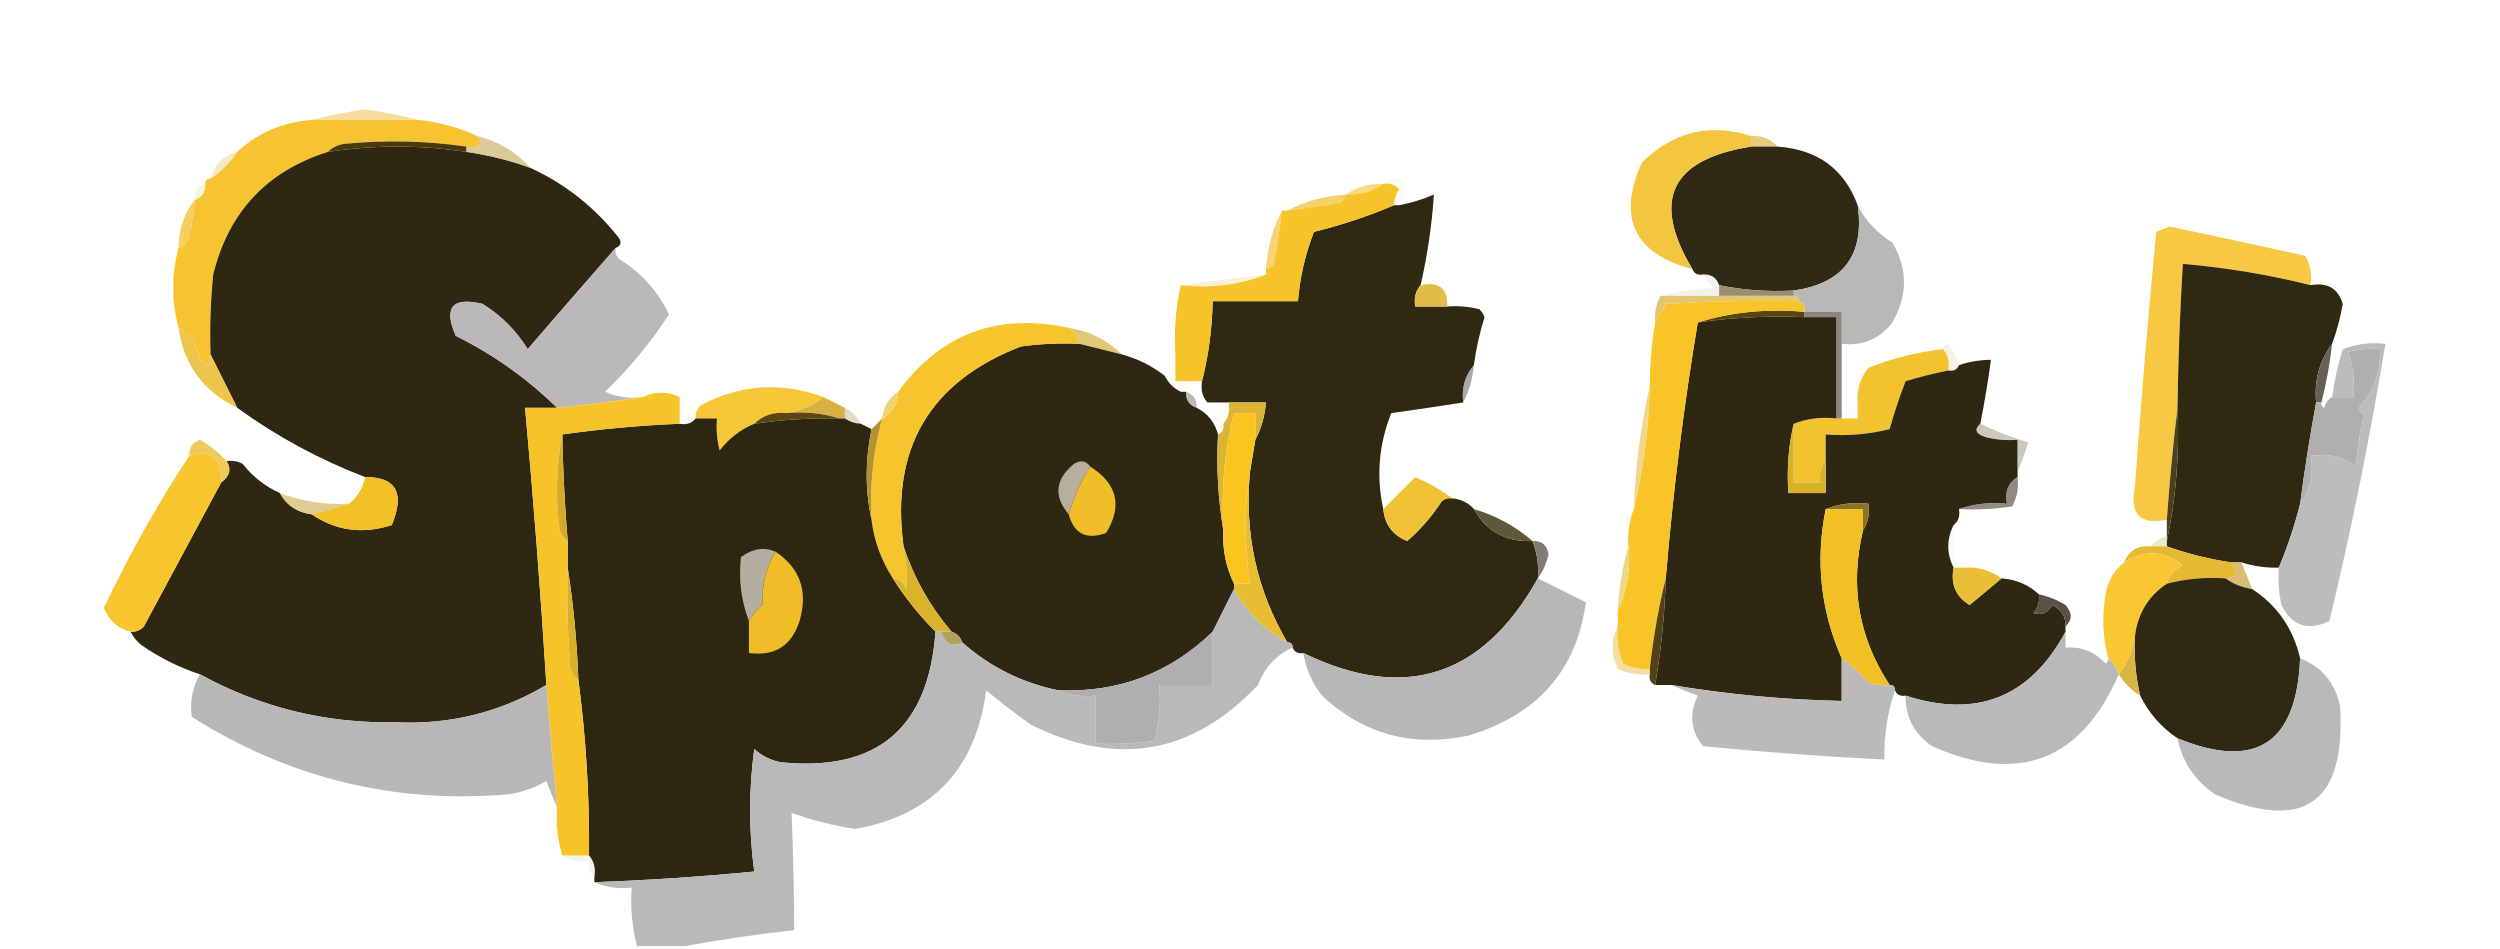 <?xml version="1.0" encoding="UTF-8"?>
<!DOCTYPE svg PUBLIC "-//W3C//DTD SVG 1.1//EN" "http://www.w3.org/Graphics/SVG/1.1/DTD/svg11.dtd">
<svg xmlns="http://www.w3.org/2000/svg" version="1.1" width="469px" height="178px" style="shape-rendering:geometricPrecision; text-rendering:geometricPrecision; image-rendering:optimizeQuality; fill-rule:evenodd; clip-rule:evenodd" xmlns:xlink="http://www.w3.org/1999/xlink">
<g><path style="opacity:0.873" fill="#f2d890" d="M 78.5,22.5 C 71.833,22.5 65.167,22.5 58.5,22.5C 61.665,21.678 64.998,21.011 68.5,20.5C 72.002,21.011 75.335,21.678 78.5,22.5 Z"/></g>
<g><path style="opacity:1" fill="#f6c331" d="M 58.5,22.5 C 65.167,22.5 71.833,22.5 78.5,22.5C 82.347,22.894 86.014,23.894 89.5,25.5C 90.66,27.203 89.993,27.869 87.5,27.5C 79.882,26.4 72.216,26.233 64.5,27C 63.263,27.232 62.263,27.732 61.5,28.5C 50.052,32.117 42.885,39.783 40,51.5C 39.501,56.489 39.334,61.489 39.5,66.5C 39.611,68.648 38.944,68.981 37.5,67.5C 37.025,64.845 35.691,62.845 33.5,61.5C 32.167,56.5 32.167,51.5 33.5,46.5C 34.649,46.209 35.316,45.376 35.5,44C 36.077,41.863 36.41,39.696 36.5,37.5C 37.906,37.027 38.573,36.027 38.5,34.5C 38.5,33.833 38.833,33.5 39.5,33.5C 41.5,32.167 43.167,30.5 44.5,28.5C 48.396,24.89 53.063,22.89 58.5,22.5 Z"/></g>
<g><path style="opacity:1" fill="#4a3a08" d="M 87.5,27.5 C 87.5,27.833 87.5,28.167 87.5,28.5C 78.833,27.167 70.167,27.167 61.5,28.5C 62.263,27.732 63.263,27.232 64.5,27C 72.216,26.233 79.882,26.4 87.5,27.5 Z"/></g>
<g><path style="opacity:1" fill="#e7cb7c" d="M 328.5,25.5 C 330.553,25.402 332.22,26.069 333.5,27.5C 331.833,27.5 330.167,27.5 328.5,27.5C 328.5,26.833 328.5,26.167 328.5,25.5 Z"/></g>
<g><path style="opacity:1" fill="#2e2812" d="M 87.5,28.5 C 91.603,29.09 95.603,30.09 99.5,31.5C 105.986,34.475 111.486,38.809 116,44.5C 116.692,45.437 116.525,46.103 115.5,46.5C 110.018,52.761 104.518,59.095 99,65.5C 96.833,62 94,59.167 90.5,57C 84.833,55.667 83.167,57.667 85.5,63C 92.604,66.54 98.937,71.04 104.5,76.5C 102.5,76.5 100.5,76.5 98.5,76.5C 100.088,93.812 101.421,111.145 102.5,128.5C 93.779,133.681 84.279,136.014 74,135.5C 61.008,135.71 48.842,132.71 37.5,126.5C 33.577,125.205 29.91,123.372 26.5,121C 25.619,120.292 24.953,119.458 24.5,118.5C 25.496,118.586 26.329,118.252 27,117.5C 31.846,108.473 36.679,99.473 41.5,90.5C 43.109,89.335 43.443,88.001 42.5,86.5C 43.552,86.35 44.552,86.517 45.5,87C 47.422,89.43 49.755,91.263 52.5,92.5C 53.733,94.796 55.733,96.13 58.5,96.5C 63.052,99.593 68.052,100.259 73.5,98.5C 75.993,92.474 74.326,89.474 68.5,89.5C 59.893,86.198 51.893,81.865 44.5,76.5C 42.825,73.123 41.158,69.79 39.5,66.5C 39.334,61.489 39.501,56.489 40,51.5C 42.885,39.783 50.052,32.117 61.5,28.5C 70.167,27.167 78.833,27.167 87.5,28.5 Z"/></g>
<g><path style="opacity:0.612" fill="#eeda9f" d="M 44.5,28.5 C 43.167,30.5 41.5,32.167 39.5,33.5C 40.167,30.833 41.833,29.167 44.5,28.5 Z"/></g>
<g><path style="opacity:1" fill="#302913" d="M 328.5,27.5 C 330.167,27.5 331.833,27.5 333.5,27.5C 340.988,28.051 345.988,31.718 348.5,38.5C 349.831,47.84 345.831,53.173 336.5,54.5C 331.737,54.774 327.07,54.441 322.5,53.5C 322.027,52.094 321.027,51.427 319.5,51.5C 318.508,51.672 317.842,51.338 317.5,50.5C 309.741,37.554 313.408,29.888 328.5,27.5 Z"/></g>
<g><path style="opacity:0.737" fill="#cdb973" d="M 89.5,25.5 C 93.505,26.498 96.839,28.498 99.5,31.5C 95.603,30.09 91.603,29.09 87.5,28.5C 87.5,28.167 87.5,27.833 87.5,27.5C 89.993,27.869 90.66,27.203 89.5,25.5 Z"/></g>
<g><path style="opacity:1" fill="#f4c53f" d="M 328.5,25.5 C 328.5,26.167 328.5,26.833 328.5,27.5C 313.408,29.888 309.741,37.554 317.5,50.5C 306.528,47.555 303.361,40.889 308,30.5C 313.901,24.726 320.735,23.059 328.5,25.5 Z"/></g>
<g><path style="opacity:0.145" fill="#eedeae" d="M 259.5,34.5 C 260.568,33.566 261.901,33.232 263.5,33.5C 263.634,35.291 263.301,36.958 262.5,38.5C 262.167,38.5 261.833,38.5 261.5,38.5C 261.539,37.417 261.873,36.417 262.5,35.5C 261.675,34.614 260.675,34.281 259.5,34.5 Z"/></g>
<g><path style="opacity:0.886" fill="#f6d477" d="M 259.5,34.5 C 257.485,35.924 255.152,36.59 252.5,36.5C 254.515,35.076 256.848,34.41 259.5,34.5 Z"/></g>
<g><path style="opacity:0.365" fill="#eddeaa" d="M 38.5,34.5 C 38.573,36.027 37.906,37.027 36.5,37.5C 36.427,35.973 37.094,34.973 38.5,34.5 Z"/></g>
<g><path style="opacity:1" fill="#f5d06b" d="M 252.5,36.5 C 252.389,37.117 252.056,37.617 251.5,38C 248.173,38.61 244.839,39.11 241.5,39.5C 244.854,37.742 248.521,36.742 252.5,36.5 Z"/></g>
<g><path style="opacity:1" fill="#f7cd61" d="M 36.5,37.5 C 36.41,39.696 36.077,41.863 35.5,44C 35.316,45.376 34.649,46.209 33.5,46.5C 33.528,43.084 34.528,40.084 36.5,37.5 Z"/></g>
<g><path style="opacity:1" fill="#2f2912" d="M 266.5,53.5 C 265.566,54.568 265.232,55.901 265.5,57.5C 267.5,57.5 269.5,57.5 271.5,57.5C 273.527,57.338 275.527,57.505 277.5,58C 277.957,58.414 278.291,58.914 278.5,59.5C 277.577,62.447 276.911,65.447 276.5,68.5C 274.837,70.439 274.171,72.772 274.5,75.5C 270.101,76.191 265.601,76.858 261,77.5C 258.658,83.381 258.158,89.381 259.5,95.5C 259.795,98.43 261.295,100.43 264,101.5C 266.468,99.358 268.635,96.858 270.5,94C 271.094,93.536 271.761,93.369 272.5,93.5C 274.153,93.66 275.486,94.326 276.5,95.5C 278.849,99.694 282.515,101.694 287.5,101.5C 288.369,103.717 288.702,106.05 288.5,108.5C 278.093,127.055 263.427,131.722 244.5,122.5C 243.508,122.672 242.842,122.338 242.5,121.5C 242.5,120.833 242.167,120.5 241.5,120.5C 235.748,110.681 233.414,100.015 234.5,88.5C 234.833,86.5 235.167,84.5 235.5,82.5C 236.612,80.401 237.279,78.067 237.5,75.5C 235.167,75.5 232.833,75.5 230.5,75.5C 229.167,75.5 227.833,75.5 226.5,75.5C 225.566,74.432 225.232,73.099 225.5,71.5C 226.725,66.71 227.392,61.711 227.5,56.5C 232.833,56.5 238.167,56.5 243.5,56.5C 243.863,52.016 244.863,47.683 246.5,43.5C 251.732,42.2 256.732,40.533 261.5,38.5C 261.833,38.5 262.167,38.5 262.5,38.5C 264.746,38.064 266.913,37.397 269,36.5C 268.63,42.193 267.797,47.86 266.5,53.5 Z"/></g>
<g><path style="opacity:1" fill="#f8c842" d="M 433.5,53.5 C 425.615,51.54 417.615,50.207 409.5,49.5C 408.959,58.491 408.626,67.491 408.5,76.5C 407.681,83.344 407.014,90.344 406.5,97.5C 401.508,98.508 399.508,96.508 400.5,91.5C 401.646,75.458 402.979,59.458 404.5,43.5C 405.333,43.167 406.167,42.833 407,42.5C 415.518,44.281 424.018,46.114 432.5,48C 433.406,49.7 433.739,51.533 433.5,53.5 Z"/></g>
<g><path style="opacity:1" fill="#f6d374" d="M 240.5,39.5 C 240.11,42.839 239.61,46.173 239,49.5C 238.617,50.056 238.117,50.389 237.5,50.5C 237.742,46.521 238.742,42.854 240.5,39.5 Z"/></g>
<g><path style="opacity:0.408" fill="#f1dc98" d="M 237.5,51.5 C 232.604,53.446 227.271,54.113 221.5,53.5C 226.732,52.79 232.065,52.123 237.5,51.5 Z"/></g>
<g><path style="opacity:0.996" fill="#b8b8b7" d="M 348.5,38.5 C 349.922,41.345 352.089,43.678 355,45.5C 357.925,50.441 357.925,55.441 355,60.5C 352.592,63.62 349.426,64.953 345.5,64.5C 345.5,62.5 345.5,60.5 345.5,58.5C 343.167,58.5 340.833,58.5 338.5,58.5C 338.672,57.508 338.338,56.842 337.5,56.5C 337.5,55.833 337.167,55.5 336.5,55.5C 336.5,55.167 336.5,54.833 336.5,54.5C 345.831,53.173 349.831,47.84 348.5,38.5 Z"/></g>
<g><path style="opacity:0.267" fill="#cfcdc6" d="M 319.5,51.5 C 321.027,51.427 322.027,52.094 322.5,53.5C 322.5,54.167 322.5,54.833 322.5,55.5C 318.833,55.5 315.167,55.5 311.5,55.5C 314.641,54.679 317.975,54.179 321.5,54C 320.619,53.292 319.953,52.458 319.5,51.5 Z"/></g>
<g><path style="opacity:1" fill="#978f6f" d="M 322.5,53.5 C 327.07,54.441 331.737,54.774 336.5,54.5C 336.5,54.833 336.5,55.167 336.5,55.5C 331.833,55.5 327.167,55.5 322.5,55.5C 322.5,54.833 322.5,54.167 322.5,53.5 Z"/></g>
<g><path style="opacity:1" fill="#2f2912" d="M 433.5,53.5 C 436.617,52.927 438.617,54.094 439.5,57C 439.06,59.597 438.393,62.097 437.5,64.5C 435.126,67.686 434.126,71.353 434.5,75.5C 433.338,81.812 432.338,88.145 431.5,94.5C 430.476,98.591 429.143,102.591 427.5,106.5C 425.097,106.552 422.764,106.219 420.5,105.5C 419.833,105.5 419.167,105.5 418.5,105.5C 414.325,104.864 410.325,103.864 406.5,102.5C 406.5,102.167 406.5,101.833 406.5,101.5C 408.231,93.401 408.898,85.068 408.5,76.5C 408.626,67.491 408.959,58.491 409.5,49.5C 417.615,50.207 425.615,51.54 433.5,53.5 Z"/></g>
<g><path style="opacity:1" fill="#e1bc48" d="M 266.5,53.5 C 269.95,52.756 271.616,54.09 271.5,57.5C 269.5,57.5 267.5,57.5 265.5,57.5C 265.232,55.901 265.566,54.568 266.5,53.5 Z"/></g>
<g><path style="opacity:1" fill="#e4c670" d="M 311.5,55.5 C 315.167,55.5 318.833,55.5 322.5,55.5C 327.167,55.5 331.833,55.5 336.5,55.5C 337.167,55.5 337.5,55.833 337.5,56.5C 329.16,56.334 320.827,56.5 312.5,57C 311.915,58.302 311.249,59.469 310.5,60.5C 310.366,58.709 310.699,57.042 311.5,55.5 Z"/></g>
<g><path style="opacity:1" fill="#f6c328" d="M 259.5,34.5 C 260.675,34.281 261.675,34.614 262.5,35.5C 261.873,36.417 261.539,37.417 261.5,38.5C 256.732,40.533 251.732,42.2 246.5,43.5C 244.863,47.683 243.863,52.016 243.5,56.5C 238.167,56.5 232.833,56.5 227.5,56.5C 227.392,61.711 226.725,66.71 225.5,71.5C 225.167,71.5 224.833,71.5 224.5,71.5C 223.167,71.5 221.833,71.5 220.5,71.5C 220.5,69.833 220.5,68.167 220.5,66.5C 220.231,62.069 220.564,57.735 221.5,53.5C 227.271,54.113 232.604,53.446 237.5,51.5C 237.5,51.167 237.5,50.833 237.5,50.5C 238.117,50.389 238.617,50.056 239,49.5C 239.61,46.173 240.11,42.839 240.5,39.5C 240.833,39.5 241.167,39.5 241.5,39.5C 244.839,39.11 248.173,38.61 251.5,38C 252.056,37.617 252.389,37.117 252.5,36.5C 255.152,36.59 257.485,35.924 259.5,34.5 Z"/></g>
<g><path style="opacity:1" fill="#59450c" d="M 338.5,58.5 C 338.5,58.833 338.5,59.167 338.5,59.5C 331.745,59.207 325.078,59.54 318.5,60.5C 324.75,58.541 331.416,57.874 338.5,58.5 Z"/></g>
<g><path style="opacity:1" fill="#bab9b8" d="M 115.5,46.5 C 115.369,47.239 115.536,47.906 116,48.5C 120.232,51.064 123.399,54.564 125.5,59C 122.05,64.284 118.05,69.117 113.5,73.5C 115.743,74.474 118.076,74.808 120.5,74.5C 115.302,75.259 109.969,75.925 104.5,76.5C 98.937,71.04 92.604,66.54 85.5,63C 83.167,57.667 84.833,55.667 90.5,57C 94,59.167 96.833,62 99,65.5C 104.518,59.095 110.018,52.761 115.5,46.5 Z"/></g>
<g><path style="opacity:1" fill="#e3c778" d="M 200.5,61.5 C 204.42,62.127 207.753,63.793 210.5,66.5C 207.833,65.833 205.167,65.167 202.5,64.5C 202.218,63.222 201.551,62.222 200.5,61.5 Z"/></g>
<g><path style="opacity:1" fill="#2e2711" d="M 202.5,64.5 C 205.167,65.167 207.833,65.833 210.5,66.5C 213.45,67.308 216.117,68.642 218.5,70.5C 219.167,71.833 220.167,72.833 221.5,73.5C 221.833,73.5 222.167,73.5 222.5,73.5C 222.427,75.027 223.094,76.027 224.5,76.5C 226.587,77.585 227.92,79.251 228.5,81.5C 228.177,87.69 228.51,93.69 229.5,99.5C 229.31,103.032 229.977,106.365 231.5,109.5C 231.5,109.833 231.5,110.167 231.5,110.5C 230.153,113.193 228.82,115.86 227.5,118.5C 219.45,126.296 209.784,129.963 198.5,129.5C 191.673,128.087 185.673,125.087 180.5,120.5C 180.167,119.5 179.5,118.833 178.5,118.5C 174.443,113.715 171.443,108.382 169.5,102.5C 167.04,84.151 174.373,71.651 191.5,65C 195.152,64.501 198.818,64.335 202.5,64.5 Z"/></g>
<g><path style="opacity:0.388" fill="#e8dcb4" d="M 364.5,65.5 C 364.56,64.957 364.893,64.624 365.5,64.5C 366.362,65.766 367.029,67.099 367.5,68.5C 367.158,69.338 366.492,69.672 365.5,69.5C 365.768,67.901 365.434,66.568 364.5,65.5 Z"/></g>
<g><path style="opacity:1" fill="#edc44c" d="M 33.5,61.5 C 35.691,62.845 37.025,64.845 37.5,67.5C 38.944,68.981 39.611,68.648 39.5,66.5C 41.158,69.79 42.825,73.123 44.5,76.5C 38.147,73.456 34.48,68.456 33.5,61.5 Z"/></g>
<g><path style="opacity:1" fill="#f3c22f" d="M 364.5,65.5 C 365.434,66.568 365.768,67.901 365.5,69.5C 362.811,70.038 360.144,70.705 357.5,71.5C 356.347,74.446 355.347,77.446 354.5,80.5C 350.555,81.491 346.555,81.824 342.5,81.5C 342.5,83.167 342.5,84.833 342.5,86.5C 341.566,87.568 341.232,88.901 341.5,90.5C 339.833,90.5 338.167,90.5 336.5,90.5C 336.5,86.833 336.5,83.167 336.5,79.5C 338.948,78.527 341.615,78.194 344.5,78.5C 344.833,78.5 345.167,78.5 345.5,78.5C 346.5,78.5 347.5,78.5 348.5,78.5C 348.5,77.5 348.5,76.5 348.5,75.5C 348.317,73.064 348.984,70.897 350.5,69C 355.023,67.203 359.69,66.036 364.5,65.5 Z"/></g>
<g><path style="opacity:1" fill="#656156" d="M 437.5,64.5 C 437.089,68.222 436.422,71.888 435.5,75.5C 435.167,75.5 434.833,75.5 434.5,75.5C 434.126,71.353 435.126,67.686 437.5,64.5 Z"/></g>
<g><path style="opacity:0.733" fill="#5f5c50" d="M 338.5,59.5 C 338.5,59.167 338.5,58.833 338.5,58.5C 340.833,58.5 343.167,58.5 345.5,58.5C 345.5,60.5 345.5,62.5 345.5,64.5C 345.5,68.833 345.5,73.167 345.5,77.5C 345.5,77.833 345.5,78.167 345.5,78.5C 345.167,78.5 344.833,78.5 344.5,78.5C 344.5,72.167 344.5,65.833 344.5,59.5C 342.5,59.5 340.5,59.5 338.5,59.5 Z"/></g>
<g><path style="opacity:1" fill="#f6c42d" d="M 200.5,61.5 C 201.551,62.222 202.218,63.222 202.5,64.5C 198.818,64.335 195.152,64.501 191.5,65C 174.373,71.651 167.04,84.151 169.5,102.5C 170.008,105.176 170.175,107.843 170,110.5C 169.583,109.244 168.75,108.577 167.5,108.5C 165.317,105.136 163.984,101.47 163.5,97.5C 163.152,91.013 163.818,84.68 165.5,78.5C 167.408,77.514 168.408,75.848 168.5,73.5C 176.434,62.628 187.101,58.628 200.5,61.5 Z"/></g>
<g><path style="opacity:0.051" fill="#d1c8b1" d="M 220.5,66.5 C 220.5,68.167 220.5,69.833 220.5,71.5C 221.833,71.5 223.167,71.5 224.5,71.5C 223.5,72.167 222.5,72.833 221.5,73.5C 220.167,72.833 219.167,71.833 218.5,70.5C 219.167,69.167 219.833,67.833 220.5,66.5 Z"/></g>
<g><path style="opacity:0.667" fill="#817f78" d="M 276.5,68.5 C 276.279,71.067 275.612,73.401 274.5,75.5C 274.171,72.772 274.837,70.439 276.5,68.5 Z"/></g>
<g><path style="opacity:1" fill="#f8c738" d="M 154.5,74.5 C 152.492,76.083 150.159,77.083 147.5,77.5C 145.102,77.259 143.102,77.926 141.5,79.5C 138.944,80.543 136.777,82.21 135,84.5C 134.505,82.527 134.338,80.527 134.5,78.5C 133.167,78.5 131.833,78.5 130.5,78.5C 130.414,77.504 130.748,76.671 131.5,76C 138.988,72.091 146.655,71.591 154.5,74.5 Z"/></g>
<g><path style="opacity:0.612" fill="#908f89" d="M 222.5,73.5 C 223.906,73.973 224.573,74.973 224.5,76.5C 223.094,76.027 222.427,75.027 222.5,73.5 Z"/></g>
<g><path style="opacity:1" fill="#2e2812" d="M 338.5,59.5 C 340.5,59.5 342.5,59.5 344.5,59.5C 344.5,65.833 344.5,72.167 344.5,78.5C 341.615,78.194 338.948,78.527 336.5,79.5C 335.515,83.634 335.182,87.968 335.5,92.5C 337.833,92.5 340.167,92.5 342.5,92.5C 342.5,90.5 342.5,88.5 342.5,86.5C 342.5,84.833 342.5,83.167 342.5,81.5C 346.555,81.824 350.555,81.491 354.5,80.5C 355.347,77.446 356.347,74.446 357.5,71.5C 360.144,70.705 362.811,70.038 365.5,69.5C 366.492,69.672 367.158,69.338 367.5,68.5C 369.435,67.85 371.435,67.517 373.5,67.5C 372.962,71.524 372.295,75.524 371.5,79.5C 370.308,80.566 370.641,81.399 372.5,82C 374.473,82.496 376.473,82.662 378.5,82.5C 378.5,84.5 378.5,86.5 378.5,88.5C 378.5,88.833 378.5,89.167 378.5,89.5C 376.744,90.552 376.077,92.219 376.5,94.5C 373.287,94.19 370.287,94.523 367.5,95.5C 367.737,96.791 367.404,97.791 366.5,98.5C 365.167,101.167 365.167,103.833 366.5,106.5C 365.907,109.596 366.907,111.929 369.5,113.5C 371.563,111.758 373.563,110.091 375.5,108.5C 378.241,108.707 380.574,109.707 382.5,111.5C 382.67,112.822 382.337,113.989 381.5,115C 382.996,115.507 384.163,115.007 385,113.5C 386.706,114.308 387.539,115.641 387.5,117.5C 387.5,117.833 387.5,118.167 387.5,118.5C 380.851,130.823 370.851,134.823 357.5,130.5C 356.508,130.672 355.842,130.338 355.5,129.5C 355.5,128.833 355.167,128.5 354.5,128.5C 348.657,119.622 346.991,109.956 349.5,99.5C 350.451,98.081 350.784,96.415 350.5,94.5C 347.615,94.194 344.948,94.527 342.5,95.5C 340.552,105.2 341.552,114.533 345.5,123.5C 345.5,126.167 345.5,128.833 345.5,131.5C 334.735,131.27 324.068,130.27 313.5,128.5C 312.5,128.5 311.5,128.5 310.5,128.5C 311.635,121.885 312.302,115.218 312.5,108.5C 313.849,92.376 315.849,76.376 318.5,60.5C 325.078,59.54 331.745,59.207 338.5,59.5 Z"/></g>
<g><path style="opacity:0.996" fill="#b0afae" d="M 431.5,94.5 C 432.338,88.145 433.338,81.812 434.5,75.5C 434.833,75.5 435.167,75.5 435.5,75.5C 435.435,75.938 435.601,76.272 436,76.5C 436.278,75.584 436.778,74.918 437.5,74.5C 438.833,74.5 440.167,74.5 441.5,74.5C 441.777,71.552 441.444,68.719 440.5,66C 442.473,65.504 444.473,65.338 446.5,65.5C 446.65,69.848 445.316,73.514 442.5,76.5C 442.709,77.086 443.043,77.586 443.5,78C 442.712,81.076 442.212,84.242 442,87.5C 439.544,85.679 436.711,85.012 433.5,85.5C 434.055,89.012 433.388,92.012 431.5,94.5 Z"/></g>
<g><path style="opacity:0.035" fill="#d4d2cb" d="M 226.5,75.5 C 227.833,75.5 229.167,75.5 230.5,75.5C 230.768,77.099 230.434,78.432 229.5,79.5C 229.5,78.5 229.5,77.5 229.5,76.5C 228.209,76.737 227.209,76.404 226.5,75.5 Z"/></g>
<g><path style="opacity:0.114" fill="#dcd7c2" d="M 127.5,74.5 C 128.022,76.219 129.022,77.552 130.5,78.5C 129.791,79.404 128.791,79.737 127.5,79.5C 127.5,77.833 127.5,76.167 127.5,74.5 Z"/></g>
<g><path style="opacity:1" fill="#d6b242" d="M 154.5,74.5 C 155.833,75.167 157.167,75.833 158.5,76.5C 158.5,77.167 158.5,77.833 158.5,78.5C 158.167,78.5 157.833,78.5 157.5,78.5C 154.375,77.521 151.042,77.187 147.5,77.5C 150.159,77.083 152.492,76.083 154.5,74.5 Z"/></g>
<g><path style="opacity:1" fill="#dbb335" d="M 230.5,75.5 C 232.833,75.5 235.167,75.5 237.5,75.5C 237.279,78.067 236.612,80.401 235.5,82.5C 235.5,80.833 235.5,79.167 235.5,77.5C 234.167,77.5 232.833,77.5 231.5,77.5C 229.705,84.621 229.038,91.954 229.5,99.5C 228.51,93.69 228.177,87.69 228.5,81.5C 229.338,81.158 229.672,80.492 229.5,79.5C 230.434,78.432 230.768,77.099 230.5,75.5 Z"/></g>
<g><path style="opacity:0.549" fill="#cbc09f" d="M 158.5,76.5 C 159.833,77.167 160.833,78.167 161.5,79.5C 160.391,79.443 159.391,79.11 158.5,78.5C 158.5,77.833 158.5,77.167 158.5,76.5 Z"/></g>
<g><path style="opacity:1" fill="#f3d271" d="M 168.5,73.5 C 168.408,75.848 167.408,77.514 165.5,78.5C 165.75,76.326 166.75,74.659 168.5,73.5 Z"/></g>
<g><path style="opacity:0.11" fill="#ebe1c8" d="M 348.5,75.5 C 348.5,76.5 348.5,77.5 348.5,78.5C 347.5,78.5 346.5,78.5 345.5,78.5C 345.5,78.167 345.5,77.833 345.5,77.5C 346.778,77.218 347.778,76.551 348.5,75.5 Z"/></g>
<g><path style="opacity:1" fill="#5c480d" d="M 147.5,77.5 C 151.042,77.187 154.375,77.521 157.5,78.5C 152.13,78.392 146.797,78.725 141.5,79.5C 143.102,77.926 145.102,77.259 147.5,77.5 Z"/></g>
<g><path style="opacity:1" fill="#f2d68b" d="M 309.5,72.5 C 309.321,80.408 308.321,88.074 306.5,95.5C 306.778,87.604 307.778,79.937 309.5,72.5 Z"/></g>
<g><path style="opacity:1" fill="#2d2711" d="M 130.5,78.5 C 131.833,78.5 133.167,78.5 134.5,78.5C 134.338,80.527 134.505,82.527 135,84.5C 136.777,82.21 138.944,80.543 141.5,79.5C 146.797,78.725 152.13,78.392 157.5,78.5C 157.833,78.5 158.167,78.5 158.5,78.5C 159.391,79.11 160.391,79.443 161.5,79.5C 162.167,79.833 162.833,80.167 163.5,80.5C 162.289,86.31 162.289,91.977 163.5,97.5C 163.984,101.47 165.317,105.136 167.5,108.5C 169.787,112.122 172.453,115.455 175.5,118.5C 174.191,136.647 164.524,144.814 146.5,143C 144.579,142.64 142.912,141.806 141.5,140.5C 140.457,148.158 140.457,155.825 141.5,163.5C 131.522,164.468 121.522,165.134 111.5,165.5C 111.5,165.167 111.5,164.833 111.5,164.5C 111.768,162.901 111.434,161.568 110.5,160.5C 110.608,149.439 109.941,138.439 108.5,127.5C 108.232,120.317 107.565,113.317 106.5,106.5C 106.5,104.833 106.5,103.167 106.5,101.5C 105.946,94.847 105.612,88.18 105.5,81.5C 112.795,80.467 120.129,79.801 127.5,79.5C 128.791,79.737 129.791,79.404 130.5,78.5 Z"/></g>
<g><path style="opacity:0.525" fill="#9c9685" d="M 371.5,79.5 C 374.394,80.876 377.394,82.043 380.5,83C 379.891,84.948 379.224,86.782 378.5,88.5C 378.5,86.5 378.5,84.5 378.5,82.5C 376.473,82.662 374.473,82.496 372.5,82C 370.641,81.399 370.308,80.566 371.5,79.5 Z"/></g>
<g><path style="opacity:1" fill="#eec95c" d="M 42.5,86.5 C 43.443,88.001 43.109,89.335 41.5,90.5C 41.689,85.948 39.689,84.282 35.5,85.5C 35.415,84.005 36.081,83.005 37.5,82.5C 39.419,83.612 41.086,84.946 42.5,86.5 Z"/></g>
<g><path style="opacity:1" fill="#f8c52f" d="M 41.5,90.5 C 36.679,99.473 31.846,108.473 27,117.5C 26.329,118.252 25.496,118.586 24.5,118.5C 22.066,117.901 20.399,116.401 19.5,114C 24.221,104.049 29.554,94.549 35.5,85.5C 39.689,84.282 41.689,85.948 41.5,90.5 Z"/></g>
<g><path style="opacity:1" fill="#f6c329" d="M 127.5,74.5 C 127.5,76.167 127.5,77.833 127.5,79.5C 120.129,79.801 112.795,80.467 105.5,81.5C 104.347,87.319 104.181,93.319 105,99.5C 105.278,100.416 105.778,101.082 106.5,101.5C 106.5,103.167 106.5,104.833 106.5,106.5C 106.334,112.842 106.5,119.175 107,125.5C 107.278,126.416 107.778,127.082 108.5,127.5C 109.941,138.439 110.608,149.439 110.5,160.5C 108.833,160.5 107.167,160.5 105.5,160.5C 104.597,157.609 104.264,154.609 104.5,151.5C 103.767,143.84 103.101,136.173 102.5,128.5C 101.421,111.145 100.088,93.812 98.5,76.5C 100.5,76.5 102.5,76.5 104.5,76.5C 109.969,75.925 115.302,75.259 120.5,74.5C 122.979,73.377 125.312,73.377 127.5,74.5 Z"/></g>
<g><path style="opacity:1" fill="#fbc51f" d="M 235.5,82.5 C 235.167,84.5 234.833,86.5 234.5,88.5C 233.412,95.342 233.412,102.342 234.5,109.5C 233.5,109.5 232.5,109.5 231.5,109.5C 229.977,106.365 229.31,103.032 229.5,99.5C 229.038,91.954 229.705,84.621 231.5,77.5C 232.833,77.5 234.167,77.5 235.5,77.5C 235.5,79.167 235.5,80.833 235.5,82.5 Z"/></g>
<g><path style="opacity:1" fill="#b1942f" d="M 165.5,78.5 C 163.818,84.68 163.152,91.013 163.5,97.5C 162.289,91.977 162.289,86.31 163.5,80.5C 164.167,79.833 164.833,79.167 165.5,78.5 Z"/></g>
<g><path style="opacity:1" fill="#b6af9e" d="M 204.5,87.5 C 202.845,90.177 201.512,93.177 200.5,96.5C 197.61,93.085 197.944,89.918 201.5,87C 202.749,86.26 203.749,86.427 204.5,87.5 Z"/></g>
<g><path style="opacity:1" fill="#d9b029" d="M 336.5,79.5 C 336.5,83.167 336.5,86.833 336.5,90.5C 338.167,90.5 339.833,90.5 341.5,90.5C 341.232,88.901 341.566,87.568 342.5,86.5C 342.5,88.5 342.5,90.5 342.5,92.5C 340.167,92.5 337.833,92.5 335.5,92.5C 335.182,87.968 335.515,83.634 336.5,79.5 Z"/></g>
<g><path style="opacity:1" fill="#4d3f1a" d="M 408.5,76.5 C 408.898,85.068 408.231,93.401 406.5,101.5C 406.5,101.167 406.5,100.833 406.5,100.5C 406.5,99.5 406.5,98.5 406.5,97.5C 407.014,90.344 407.681,83.344 408.5,76.5 Z"/></g>
<g><path style="opacity:1" fill="#f2c127" d="M 58.5,96.5 C 60.833,95.833 63.167,95.167 65.5,94.5C 67.047,93.232 68.047,91.565 68.5,89.5C 74.326,89.474 75.993,92.474 73.5,98.5C 68.052,100.259 63.052,99.593 58.5,96.5 Z"/></g>
<g><path style="opacity:1" fill="#f8c428" d="M 337.5,56.5 C 338.338,56.842 338.672,57.508 338.5,58.5C 331.416,57.874 324.75,58.541 318.5,60.5C 315.849,76.376 313.849,92.376 312.5,108.5C 311.141,113.975 310.141,119.642 309.5,125.5C 307.738,125.643 306.071,125.309 304.5,124.5C 303.526,122.257 303.192,119.924 303.5,117.5C 303.5,116.5 303.5,115.5 303.5,114.5C 305.25,110.817 305.917,106.817 305.5,102.5C 305.298,100.05 305.631,97.717 306.5,95.5C 308.321,88.074 309.321,80.408 309.5,72.5C 309.505,68.466 309.838,64.466 310.5,60.5C 311.249,59.469 311.915,58.302 312.5,57C 320.827,56.5 329.16,56.334 337.5,56.5 Z"/></g>
<g><path style="opacity:0.812" fill="#d6c077" d="M 52.5,92.5 C 56.674,94.064 61.007,94.731 65.5,94.5C 63.167,95.167 60.833,95.833 58.5,96.5C 55.733,96.13 53.733,94.796 52.5,92.5 Z"/></g>
<g><path style="opacity:1" fill="#8b7326" d="M 342.5,95.5 C 344.948,94.527 347.615,94.194 350.5,94.5C 350.784,96.415 350.451,98.081 349.5,99.5C 349.5,98.167 349.5,96.833 349.5,95.5C 347.167,95.5 344.833,95.5 342.5,95.5 Z"/></g>
<g><path style="opacity:0.718" fill="#605d52" d="M 378.5,89.5 C 378.739,91.467 378.406,93.3 377.5,95C 374.183,95.498 370.85,95.665 367.5,95.5C 370.287,94.523 373.287,94.19 376.5,94.5C 376.077,92.219 376.744,90.552 378.5,89.5 Z"/></g>
<g><path style="opacity:1" fill="#efbe28" d="M 204.5,87.5 C 209.622,90.756 210.622,94.922 207.5,100C 203.795,101.313 201.462,100.146 200.5,96.5C 201.512,93.177 202.845,90.177 204.5,87.5 Z"/></g>
<g><path style="opacity:1" fill="#f0c134" d="M 272.5,93.5 C 271.761,93.369 271.094,93.536 270.5,94C 268.635,96.858 266.468,99.358 264,101.5C 261.295,100.43 259.795,98.43 259.5,95.5C 261.493,93.533 263.493,91.533 265.5,89.5C 268.059,90.608 270.392,91.941 272.5,93.5 Z"/></g>
<g><path style="opacity:1" fill="#d4ab28" d="M 105.5,81.5 C 105.612,88.18 105.946,94.847 106.5,101.5C 105.778,101.082 105.278,100.416 105,99.5C 104.181,93.319 104.347,87.319 105.5,81.5 Z"/></g>
<g><path style="opacity:1" fill="#5f573a" d="M 276.5,95.5 C 280.655,96.742 284.322,98.742 287.5,101.5C 282.515,101.694 278.849,99.694 276.5,95.5 Z"/></g>
<g><path style="opacity:0.561" fill="#e0d29f" d="M 406.5,100.5 C 406.5,100.833 406.5,101.167 406.5,101.5C 406.5,101.833 406.5,102.167 406.5,102.5C 405.5,102.5 404.5,102.5 403.5,102.5C 404.29,101.599 405.29,100.932 406.5,100.5 Z"/></g>
<g><path style="opacity:1" fill="#7f7c75" d="M 287.5,101.5 C 289.252,101.418 290.252,102.251 290.5,104C 290.101,105.728 289.434,107.228 288.5,108.5C 288.702,106.05 288.369,103.717 287.5,101.5 Z"/></g>
<g><path style="opacity:0.09" fill="#c7c0ab" d="M 366.5,98.5 C 366.5,100.833 366.5,103.167 366.5,105.5C 368.099,105.232 369.432,105.566 370.5,106.5C 369.167,106.5 367.833,106.5 366.5,106.5C 365.167,103.833 365.167,101.167 366.5,98.5 Z"/></g>
<g><path style="opacity:1" fill="#e5b932" d="M 403.5,102.5 C 404.5,102.5 405.5,102.5 406.5,102.5C 410.325,103.864 414.325,104.864 418.5,105.5C 420.129,107.196 419.796,108.196 417.5,108.5C 413.731,108.244 410.064,108.577 406.5,109.5C 406.937,107.926 407.937,106.759 409.5,106C 405.849,103.259 402.183,103.093 398.5,105.5C 399.401,103.273 401.067,102.273 403.5,102.5 Z"/></g>
<g><path style="opacity:1" fill="#fac732" d="M 406.5,109.5 C 402.977,111.873 400.977,115.207 400.5,119.5C 400.083,122.159 399.083,124.492 397.5,126.5C 397.068,125.29 396.401,124.29 395.5,123.5C 394.473,119.554 394.306,115.554 395,111.5C 395.424,108.975 396.59,106.975 398.5,105.5C 402.183,103.093 405.849,103.259 409.5,106C 407.937,106.759 406.937,107.926 406.5,109.5 Z"/></g>
<g><path style="opacity:0.971" fill="#babab9" d="M 427.5,106.5 C 429.143,102.591 430.476,98.591 431.5,94.5C 433.388,92.012 434.055,89.012 433.5,85.5C 436.711,85.012 439.544,85.679 442,87.5C 442.212,84.242 442.712,81.076 443.5,78C 443.043,77.586 442.709,77.086 442.5,76.5C 445.316,73.514 446.65,69.848 446.5,65.5C 444.473,65.338 442.473,65.504 440.5,66C 441.444,68.719 441.777,71.552 441.5,74.5C 440.167,74.5 438.833,74.5 437.5,74.5C 437.911,71.447 438.577,68.447 439.5,65.5C 442.086,64.52 444.753,64.187 447.5,64.5C 444.641,81.941 441.141,99.275 437,116.5C 432.965,118.444 429.965,117.444 428,113.5C 427.503,111.19 427.337,108.857 427.5,106.5 Z"/></g>
<g><path style="opacity:1" fill="#b3aea0" d="M 145.5,103.5 C 143.75,106.355 142.917,109.689 143,113.5C 141.955,114.373 141.122,115.373 140.5,116.5C 139.042,112.727 138.542,108.727 139,104.5C 141.188,102.903 143.354,102.569 145.5,103.5 Z"/></g>
<g><path style="opacity:1" fill="#ebbe38" d="M 366.5,106.5 C 367.833,106.5 369.167,106.5 370.5,106.5C 372.403,106.796 374.07,107.463 375.5,108.5C 373.563,110.091 371.563,111.758 369.5,113.5C 366.907,111.929 365.907,109.596 366.5,106.5 Z"/></g>
<g><path style="opacity:1" fill="#d7bd75" d="M 418.5,105.5 C 419.167,105.5 419.833,105.5 420.5,105.5C 421.167,107.167 421.833,108.833 422.5,110.5C 420.597,110.204 418.93,109.537 417.5,108.5C 419.796,108.196 420.129,107.196 418.5,105.5 Z"/></g>
<g><path style="opacity:1" fill="#dab22c" d="M 169.5,102.5 C 171.443,108.382 174.443,113.715 178.5,118.5C 177.833,118.5 177.167,118.5 176.5,118.5C 176.167,118.5 175.833,118.5 175.5,118.5C 172.453,115.455 169.787,112.122 167.5,108.5C 168.75,108.577 169.583,109.244 170,110.5C 170.175,107.843 170.008,105.176 169.5,102.5 Z"/></g>
<g><path style="opacity:1" fill="#e9bd33" d="M 234.5,88.5 C 233.414,100.015 235.748,110.681 241.5,120.5C 237.16,118.16 233.827,114.827 231.5,110.5C 231.5,110.167 231.5,109.833 231.5,109.5C 232.5,109.5 233.5,109.5 234.5,109.5C 233.412,102.342 233.412,95.342 234.5,88.5 Z"/></g>
<g><path style="opacity:1" fill="#efd589" d="M 305.5,102.5 C 305.917,106.817 305.25,110.817 303.5,114.5C 303.717,110.295 304.383,106.295 305.5,102.5 Z"/></g>
<g><path style="opacity:1" fill="#eebd27" d="M 145.5,103.5 C 150.121,106.589 151.621,110.923 150,116.5C 148.509,121.158 145.342,123.158 140.5,122.5C 140.5,120.5 140.5,118.5 140.5,116.5C 141.122,115.373 141.955,114.373 143,113.5C 142.917,109.689 143.75,106.355 145.5,103.5 Z"/></g>
<g><path style="opacity:1" fill="#2f2813" d="M 417.5,108.5 C 418.93,109.537 420.597,110.204 422.5,110.5C 427.223,113.604 430.223,117.938 431.5,123.5C 430.847,139.507 423.18,144.507 408.5,138.5C 405.45,136.451 403.117,133.784 401.5,130.5C 400.656,126.901 400.323,123.234 400.5,119.5C 400.977,115.207 402.977,111.873 406.5,109.5C 410.064,108.577 413.731,108.244 417.5,108.5 Z"/></g>
<g><path style="opacity:1" fill="#585245" d="M 382.5,111.5 C 384.258,111.877 385.925,112.544 387.5,113.5C 388.782,114.958 388.782,116.292 387.5,117.5C 387.539,115.641 386.706,114.308 385,113.5C 384.163,115.007 382.996,115.507 381.5,115C 382.337,113.989 382.67,112.822 382.5,111.5 Z"/></g>
<g><path style="opacity:1" fill="#524115" d="M 312.5,108.5 C 312.302,115.218 311.635,121.885 310.5,128.5C 309.662,128.158 309.328,127.492 309.5,126.5C 309.5,126.167 309.5,125.833 309.5,125.5C 310.141,119.642 311.141,113.975 312.5,108.5 Z"/></g>
<g><path style="opacity:1" fill="#f2c024" d="M 342.5,95.5 C 344.833,95.5 347.167,95.5 349.5,95.5C 349.5,96.833 349.5,98.167 349.5,99.5C 346.991,109.956 348.657,119.622 354.5,128.5C 353.127,128.657 351.793,128.49 350.5,128C 348.963,126.293 347.296,124.793 345.5,123.5C 341.552,114.533 340.552,105.2 342.5,95.5 Z"/></g>
<g><path style="opacity:1" fill="#d9b02a" d="M 106.5,106.5 C 107.565,113.317 108.232,120.317 108.5,127.5C 107.778,127.082 107.278,126.416 107,125.5C 106.5,119.175 106.334,112.842 106.5,106.5 Z"/></g>
<g><path style="opacity:0.859" fill="#f0d892" d="M 303.5,117.5 C 303.192,119.924 303.526,122.257 304.5,124.5C 306.071,125.309 307.738,125.643 309.5,125.5C 309.5,125.833 309.5,126.167 309.5,126.5C 307.409,126.682 305.409,126.348 303.5,125.5C 302.2,122.691 302.2,120.024 303.5,117.5 Z"/></g>
<g><path style="opacity:1" fill="#d9b544" d="M 400.5,119.5 C 400.323,123.234 400.656,126.901 401.5,130.5C 399.833,129.5 398.5,128.167 397.5,126.5C 399.083,124.492 400.083,122.159 400.5,119.5 Z"/></g>
<g><path style="opacity:0.999" fill="#b7b7b7" d="M 288.5,108.5 C 291.408,109.954 294.408,111.454 297.5,113C 295.785,125.747 288.452,134.08 275.5,138C 264.912,140.231 255.745,137.731 248,130.5C 246.155,128.133 244.989,125.467 244.5,122.5C 263.427,131.722 278.093,127.055 288.5,108.5 Z"/></g>
<g><path style="opacity:1" fill="#bbbab9" d="M 345.5,123.5 C 347.296,124.793 348.963,126.293 350.5,128C 351.793,128.49 353.127,128.657 354.5,128.5C 355.167,128.5 355.5,128.833 355.5,129.5C 354.105,133.591 353.438,137.924 353.5,142.5C 342.153,141.925 330.82,141.091 319.5,140C 317.172,137.144 316.839,133.977 318.5,130.5C 316.709,129.83 315.042,129.163 313.5,128.5C 324.068,130.27 334.735,131.27 345.5,131.5C 345.5,128.833 345.5,126.167 345.5,123.5 Z"/></g>
<g><path style="opacity:1" fill="#b9b9b9" d="M 387.5,118.5 C 387.5,119.5 387.5,120.5 387.5,121.5C 390.505,121.253 393.005,122.253 395,124.5C 395.399,124.272 395.565,123.938 395.5,123.5C 396.401,124.29 397.068,125.29 397.5,126.5C 390.399,142.702 378.732,147.202 362.5,140C 359.108,137.715 357.441,134.548 357.5,130.5C 370.851,134.823 380.851,130.823 387.5,118.5 Z"/></g>
<g><path style="opacity:0.999" fill="#b7b7b6" d="M 37.5,126.5 C 48.842,132.71 61.008,135.71 74,135.5C 84.279,136.014 93.779,133.681 102.5,128.5C 103.101,136.173 103.767,143.84 104.5,151.5C 103.837,149.958 103.17,148.291 102.5,146.5C 100.333,147.792 98,148.625 95.5,149C 74.048,150.845 54.215,146.012 36,134.5C 35.572,131.678 36.072,129.012 37.5,126.5 Z"/></g>
<g><path style="opacity:1" fill="#b9b9b9" d="M 431.5,123.5 C 435.584,125.092 438.084,128.092 439,132.5C 440.087,150.706 432.254,156.206 415.5,149C 411.71,146.394 409.377,142.894 408.5,138.5C 423.18,144.507 430.847,139.507 431.5,123.5 Z"/></g>
<g><path style="opacity:0.998" fill="#b9b9b8" d="M 231.5,110.5 C 233.827,114.827 237.16,118.16 241.5,120.5C 242.167,120.5 242.5,120.833 242.5,121.5C 239.464,122.812 237.298,125.146 236,128.5C 223.757,141.473 209.59,143.973 193.5,136C 190.577,133.955 187.743,131.788 185,129.5C 183.098,144.232 174.931,152.898 160.5,155.5C 156.376,154.901 152.376,153.901 148.5,152.5C 148.797,159.848 148.964,167.181 149,174.5C 142.038,175.255 135.205,176.255 128.5,177.5C 125.5,177.5 122.5,177.5 119.5,177.5C 118.577,173.936 118.244,170.269 118.5,166.5C 115.941,166.802 113.607,166.468 111.5,165.5C 121.522,165.134 131.522,164.468 141.5,163.5C 140.457,155.825 140.457,148.158 141.5,140.5C 142.912,141.806 144.579,142.64 146.5,143C 164.524,144.814 174.191,136.647 175.5,118.5C 175.833,118.5 176.167,118.5 176.5,118.5C 177.375,120.806 178.708,121.473 180.5,120.5C 185.673,125.087 191.673,128.087 198.5,129.5C 200.607,130.468 202.941,130.802 205.5,130.5C 205.5,133.5 205.5,136.5 205.5,139.5C 209.182,139.665 212.848,139.499 216.5,139C 217.456,135.606 217.789,132.106 217.5,128.5C 220.833,128.5 224.167,128.5 227.5,128.5C 227.5,125.167 227.5,121.833 227.5,118.5C 228.82,115.86 230.153,113.193 231.5,110.5 Z"/></g>
<g><path style="opacity:0.996" fill="#b0afaf" d="M 227.5,118.5 C 227.5,121.833 227.5,125.167 227.5,128.5C 224.167,128.5 220.833,128.5 217.5,128.5C 217.789,132.106 217.456,135.606 216.5,139C 212.848,139.499 209.182,139.665 205.5,139.5C 205.5,136.5 205.5,133.5 205.5,130.5C 202.941,130.802 200.607,130.468 198.5,129.5C 209.784,129.963 219.45,126.296 227.5,118.5 Z"/></g>
<g><path style="opacity:1" fill="#b1a15f" d="M 176.5,118.5 C 177.167,118.5 177.833,118.5 178.5,118.5C 179.5,118.833 180.167,119.5 180.5,120.5C 178.708,121.473 177.375,120.806 176.5,118.5 Z"/></g>
<g><path style="opacity:0.231" fill="#d6cdaf" d="M 105.5,160.5 C 107.167,160.5 108.833,160.5 110.5,160.5C 111.434,161.568 111.768,162.901 111.5,164.5C 110.596,163.791 110.263,162.791 110.5,161.5C 108.585,161.784 106.919,161.451 105.5,160.5 Z"/></g>
</svg>
